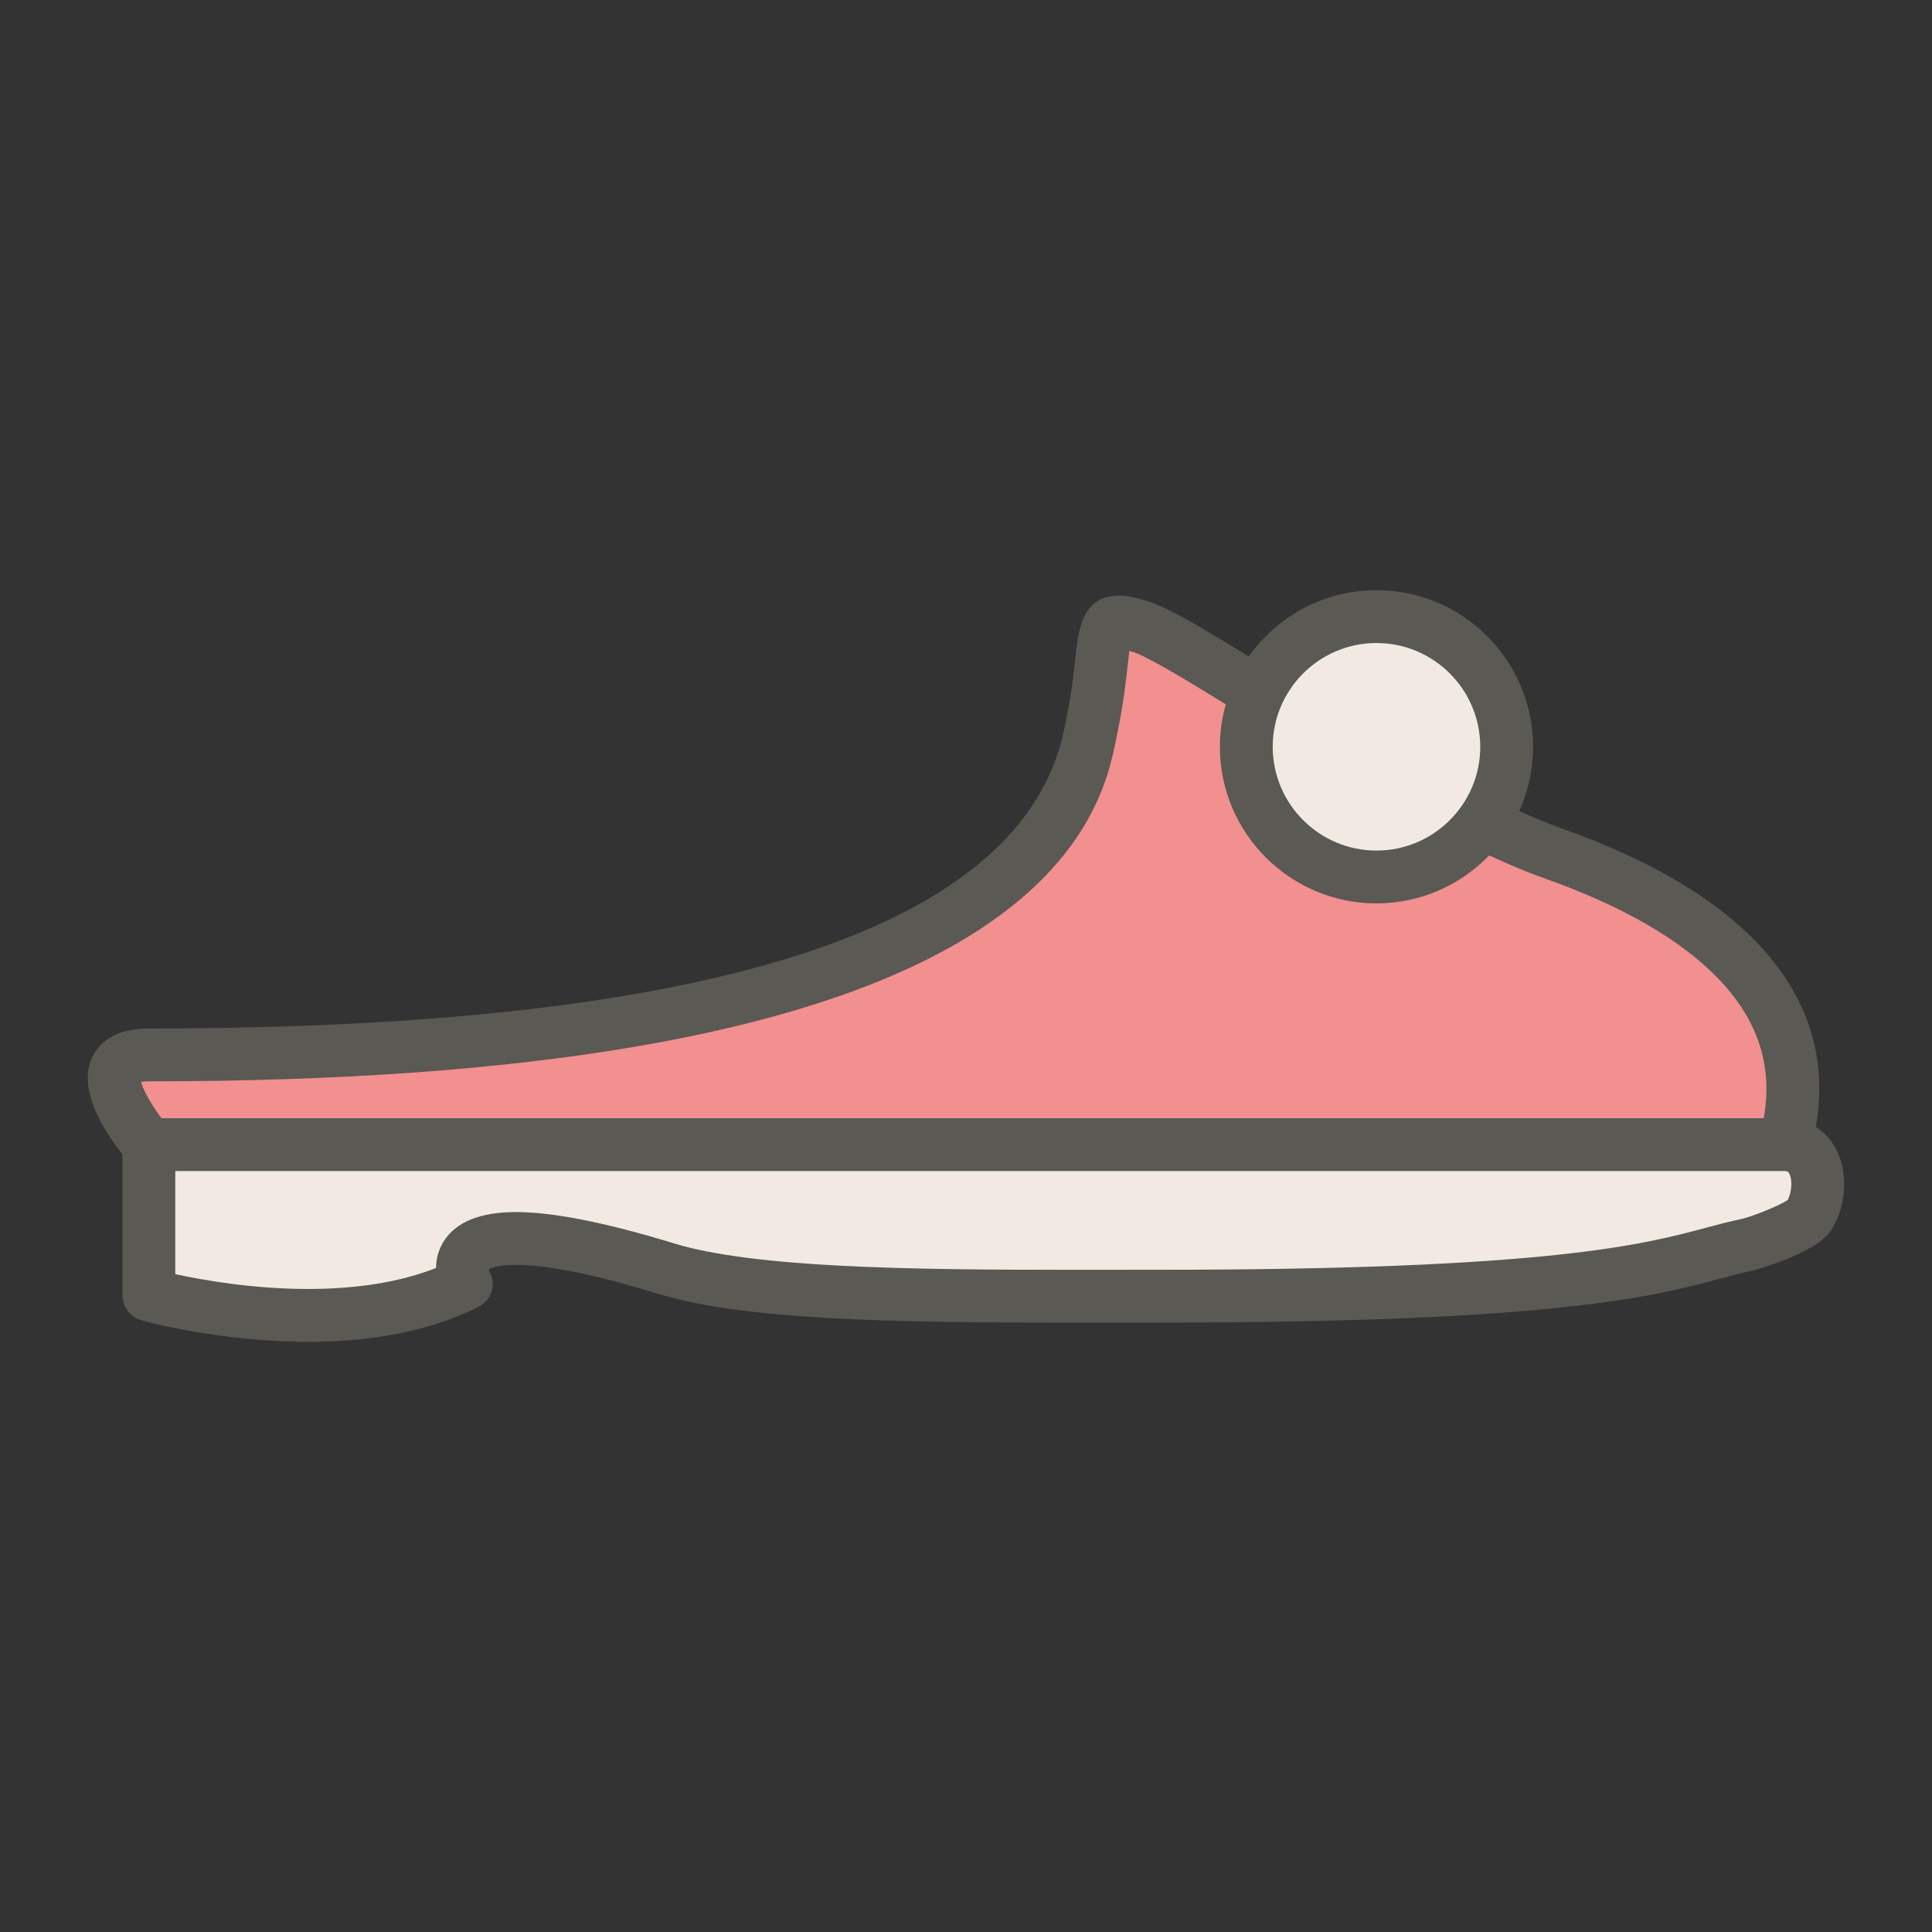 <?xml version="1.0" ?><!DOCTYPE svg  PUBLIC '-//W3C//DTD SVG 1.1//EN'  'http://www.w3.org/Graphics/SVG/1.1/DTD/svg11.dtd'><svg enable-background="new 0 0 512 512" height="512px" id="Slipper" version="1.1" viewBox="0 0 512 512" width="512px" xml:space="preserve" xmlns="http://www.w3.org/2000/svg" xmlns:xlink="http://www.w3.org/1999/xlink"><rect x="0" y="0" width="512" height="512" fill="#333333" stroke="none"/><path d="M40.301,301.34l-1.501-1.992c-2.48-3.294-5.433-8.031-6.276-11.443l-1.303-5.272l5.363-0.862  c0.842-0.136,1.806-0.205,2.867-0.205c99.205,0,170.385-12.059,211.563-35.841c33.625-19.421,37.88-40.815,39.925-51.098  l0.248-1.235c1.626-7.857,2.271-13.813,2.743-18.161c0.039-0.361,0.079-0.729,0.12-1.098l8.687-5.655  c6.094,3.063,33.334,18.266,55.53,30.653c38.389,21.425,50.669,28.212,52.711,28.934c21.215,7.501,37.302,16.801,47.814,27.64  c11.723,12.087,16.279,26.053,13.543,41.508l-0.73,4.129H40.301z" fill="#F28F8F"/><path d="M81.626,346.591c-15.354,0-29.296-2.539-36.24-4.052l-3.935-0.858V305.34h431.359  c2.604,0,4.525,1.072,5.709,3.188c1.736,3.101,1.625,7.911-0.273,11.698l-0.561,1.12l-1.021,0.724  c-2.951,2.086-11.125,5.236-14.195,5.882c-3.063,0.643-5.997,1.427-9.103,2.257c-16.833,4.497-42.27,11.292-145.902,11.292  c-3.92,0-23.28,0.016-23.28,0.016c-44.003,0-85.312-0.556-107.146-7.257c-21.669-6.652-33.875-8.049-40.298-8.049  c-7.688,0-12.722,1.849-14.962,5.495c-0.788,1.283-1.201,2.764-1.225,4.4l-0.051,3.35l-3.118,1.228  C107.424,344.604,95.393,346.591,81.626,346.591z" fill="#F2EAE2"/><path d="M364.782,230.409c-17.921,0-32.5-14.579-32.5-32.5c0-17.92,14.579-32.5,32.5-32.5s32.5,14.58,32.5,32.5  C397.282,215.83,382.703,230.409,364.782,230.409z" fill="#F2EAE2"/><path d="M486.373,304.131c-1.289-2.304-3.055-4.144-5.156-5.46c3.25-18.401-2.1-34.938-15.965-49.234  c-11.486-11.844-28.737-21.89-51.272-29.858c-3.551-1.255-7.368-2.834-11.363-4.648c2.348-5.197,3.666-10.956,3.666-17.021  c0-22.883-18.617-41.5-41.5-41.5c-13.963,0-26.329,6.939-33.854,17.543c-13.212-8.11-21.41-12.895-26.24-14.451  c-3.673-1.184-6.028-1.666-8.129-1.666c-9.793,0-10.781,9.106-11.575,16.423c-0.453,4.175-1.074,9.891-2.603,17.279  c-0.086,0.415-0.175,0.859-0.269,1.332c-10.517,52.882-92.16,79.695-242.661,79.695c-9.538,0-13.456,4.207-15.063,7.736  c-3.91,8.588,3.292,19.626,8.063,25.574v37.295c0,3.14,2.09,5.895,5.112,6.741c0.829,0.231,20.556,5.68,44.063,5.68  c17.675,0,32.801-3.082,44.956-9.159c1.723-0.861,3.101-2.236,3.657-4.08c0.548-1.818,0.418-3.625-0.505-5.276  c-0.08-0.207-0.146-0.479-0.173-0.688c0.553-0.332,2.43-1.177,7.178-1.177c8.444,0,21.114,2.575,37.658,7.652  c23.056,7.077,63.362,7.653,109.79,7.653c3.829,0,7.683-0.004,11.553-0.008c3.896-0.004,7.807-0.008,11.724-0.008  c104.817,0,130.939-6.979,148.225-11.598c3.116-0.832,5.809-1.551,8.63-2.144c0.166-0.034,17.154-4.497,21.102-10.929  C489.451,319.254,489.844,310.33,486.373,304.131z M452.074,325.377c-16.578,4.43-41.631,11.123-144.61,11.123  c-3.922,0-7.838,0.004-11.737,0.008c-3.865,0.004-7.715,0.008-11.539,0.008c-43.612,0-84.51-0.539-105.682-7.037  c-17.875-5.486-31.928-8.269-41.766-8.269c-9.545,0-16.012,2.651-19.223,7.879c-1.374,2.237-1.93,4.649-1.964,6.94  c-9.38,3.693-20.763,5.562-33.927,5.562c-14.771,0-28.172-2.411-35.175-3.938V310.34h426.359c0.994,0,1.143,0.264,1.348,0.631  c0.826,1.477,0.799,4.657-0.383,7.016c-2.238,1.584-9.77,4.533-12.334,5.071C458.249,323.728,455.25,324.529,452.074,325.377z   M39.452,286.564c100.095,0,172.116-12.283,214.063-36.511c35.588-20.554,40.312-44.31,42.33-54.453l0.246-1.227  c1.665-8.046,2.328-14.149,2.812-18.605c0.119-1.1,0.246-2.265,0.376-3.29c0.333,0.1,0.704,0.215,1.117,0.348  c3.673,1.184,13.357,6.992,24.454,13.819c-1.013,3.585-1.566,7.359-1.566,11.264c0,22.884,18.617,41.5,41.5,41.5  c11.718,0,22.31-4.89,29.863-12.727c5.123,2.389,10.052,4.463,14.666,6.095c20.481,7.242,35.922,16.127,45.892,26.406  c10.66,10.992,14.682,23.19,12.211,37.156H42.794c-2.674-3.55-4.878-7.457-5.416-9.635  C37.852,286.629,38.526,286.564,39.452,286.564z M364.782,170.409c15.163,0,27.5,12.337,27.5,27.5c0,15.164-12.337,27.5-27.5,27.5  s-27.5-12.336-27.5-27.5C337.282,182.746,349.619,170.409,364.782,170.409z" fill="#5A5954"/></svg>